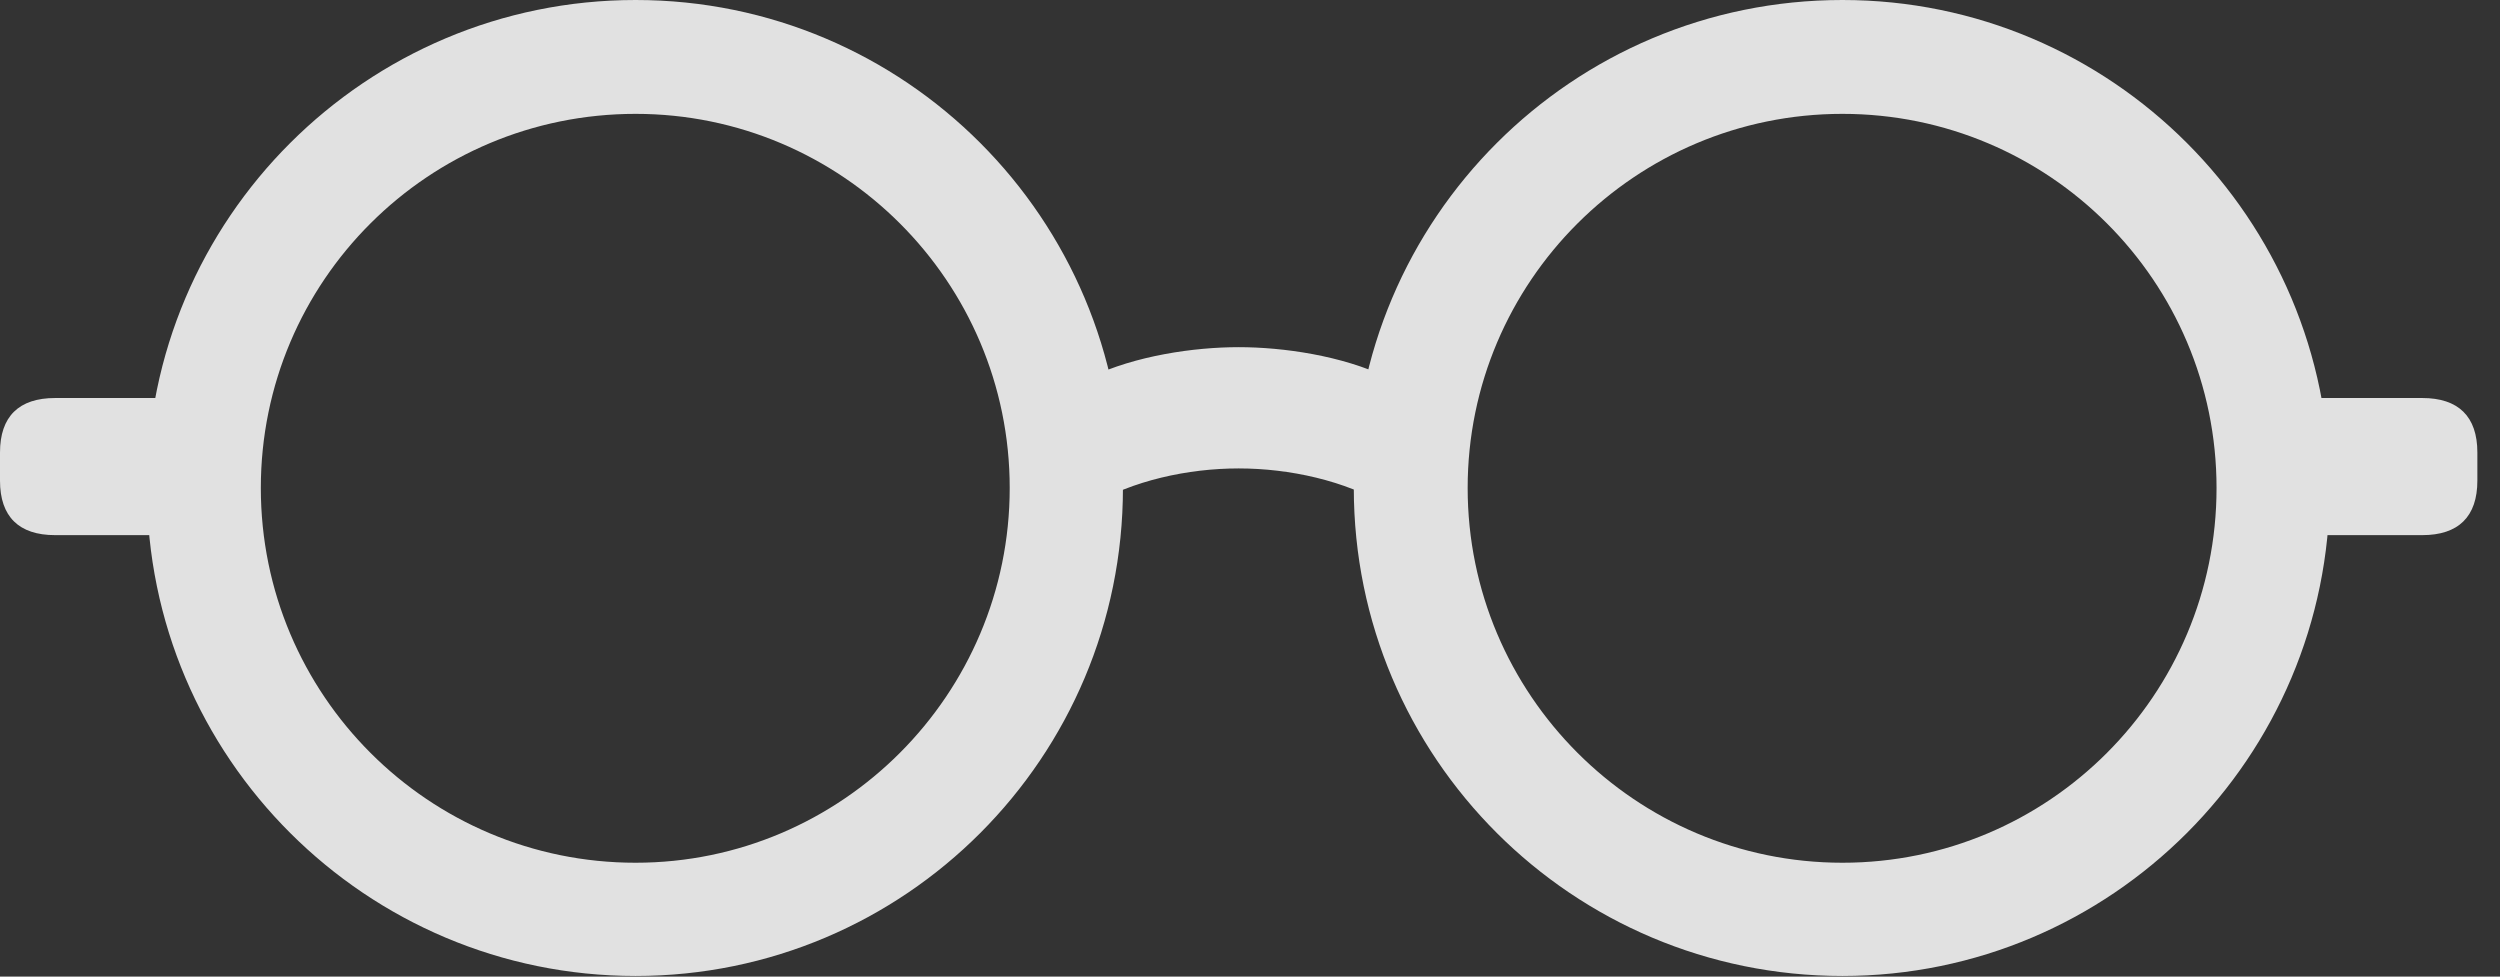 <?xml version="1.0" encoding="UTF-8"?>
<!--Generator: Apple Native CoreSVG 341-->
<!DOCTYPE svg
PUBLIC "-//W3C//DTD SVG 1.1//EN"
       "http://www.w3.org/Graphics/SVG/1.1/DTD/svg11.dtd">
<svg version="1.1" xmlns="http://www.w3.org/2000/svg" xmlns:xlink="http://www.w3.org/1999/xlink" viewBox="0 0 39.873 15.576">
 <rect x="0" y="0" width="39.873" height="15.576" fill="#333333" stroke="none"/>
 <g>
  <rect height="15.576" opacity="0" width="39.873" x="0" y="0"/>
  <path d="M10.137 15.566C14.434 15.566 17.91 12.08 17.91 7.783C17.91 3.486 14.434 0 10.137 0C5.84 0 2.344 3.486 2.344 7.783C2.344 12.08 5.84 15.566 10.137 15.566ZM10.137 13.76C6.836 13.76 4.16 11.084 4.16 7.783C4.16 4.482 6.836 1.816 10.137 1.816C13.428 1.816 16.104 4.492 16.104 7.783C16.104 11.074 13.428 13.76 10.137 13.76ZM29.385 15.566C33.672 15.566 37.158 12.08 37.158 7.783C37.158 3.486 33.672 0 29.385 0C25.078 0 21.592 3.486 21.592 7.783C21.592 12.08 25.078 15.566 29.385 15.566ZM29.385 13.76C26.084 13.76 23.408 11.074 23.408 7.783C23.408 4.492 26.084 1.816 29.385 1.816C32.676 1.816 35.352 4.482 35.352 7.783C35.352 11.084 32.676 13.76 29.385 13.76ZM3.076 6.348L0.879 6.348C0.303 6.348 0 6.641 0 7.217L0 7.666C0 8.242 0.303 8.535 0.879 8.535L3.076 8.535ZM36.435 8.535L38.633 8.535C39.209 8.535 39.512 8.242 39.512 7.666L39.512 7.217C39.512 6.641 39.209 6.348 38.633 6.348L36.435 6.348ZM17.393 8.066C18.057 7.666 18.945 7.471 19.756 7.471C20.566 7.471 21.455 7.666 22.119 8.066L22.119 6.016C21.406 5.674 20.469 5.537 19.756 5.537C19.043 5.537 18.105 5.674 17.393 6.016Z" fill="white" fill-opacity="0.85"/>
 </g>
</svg>
